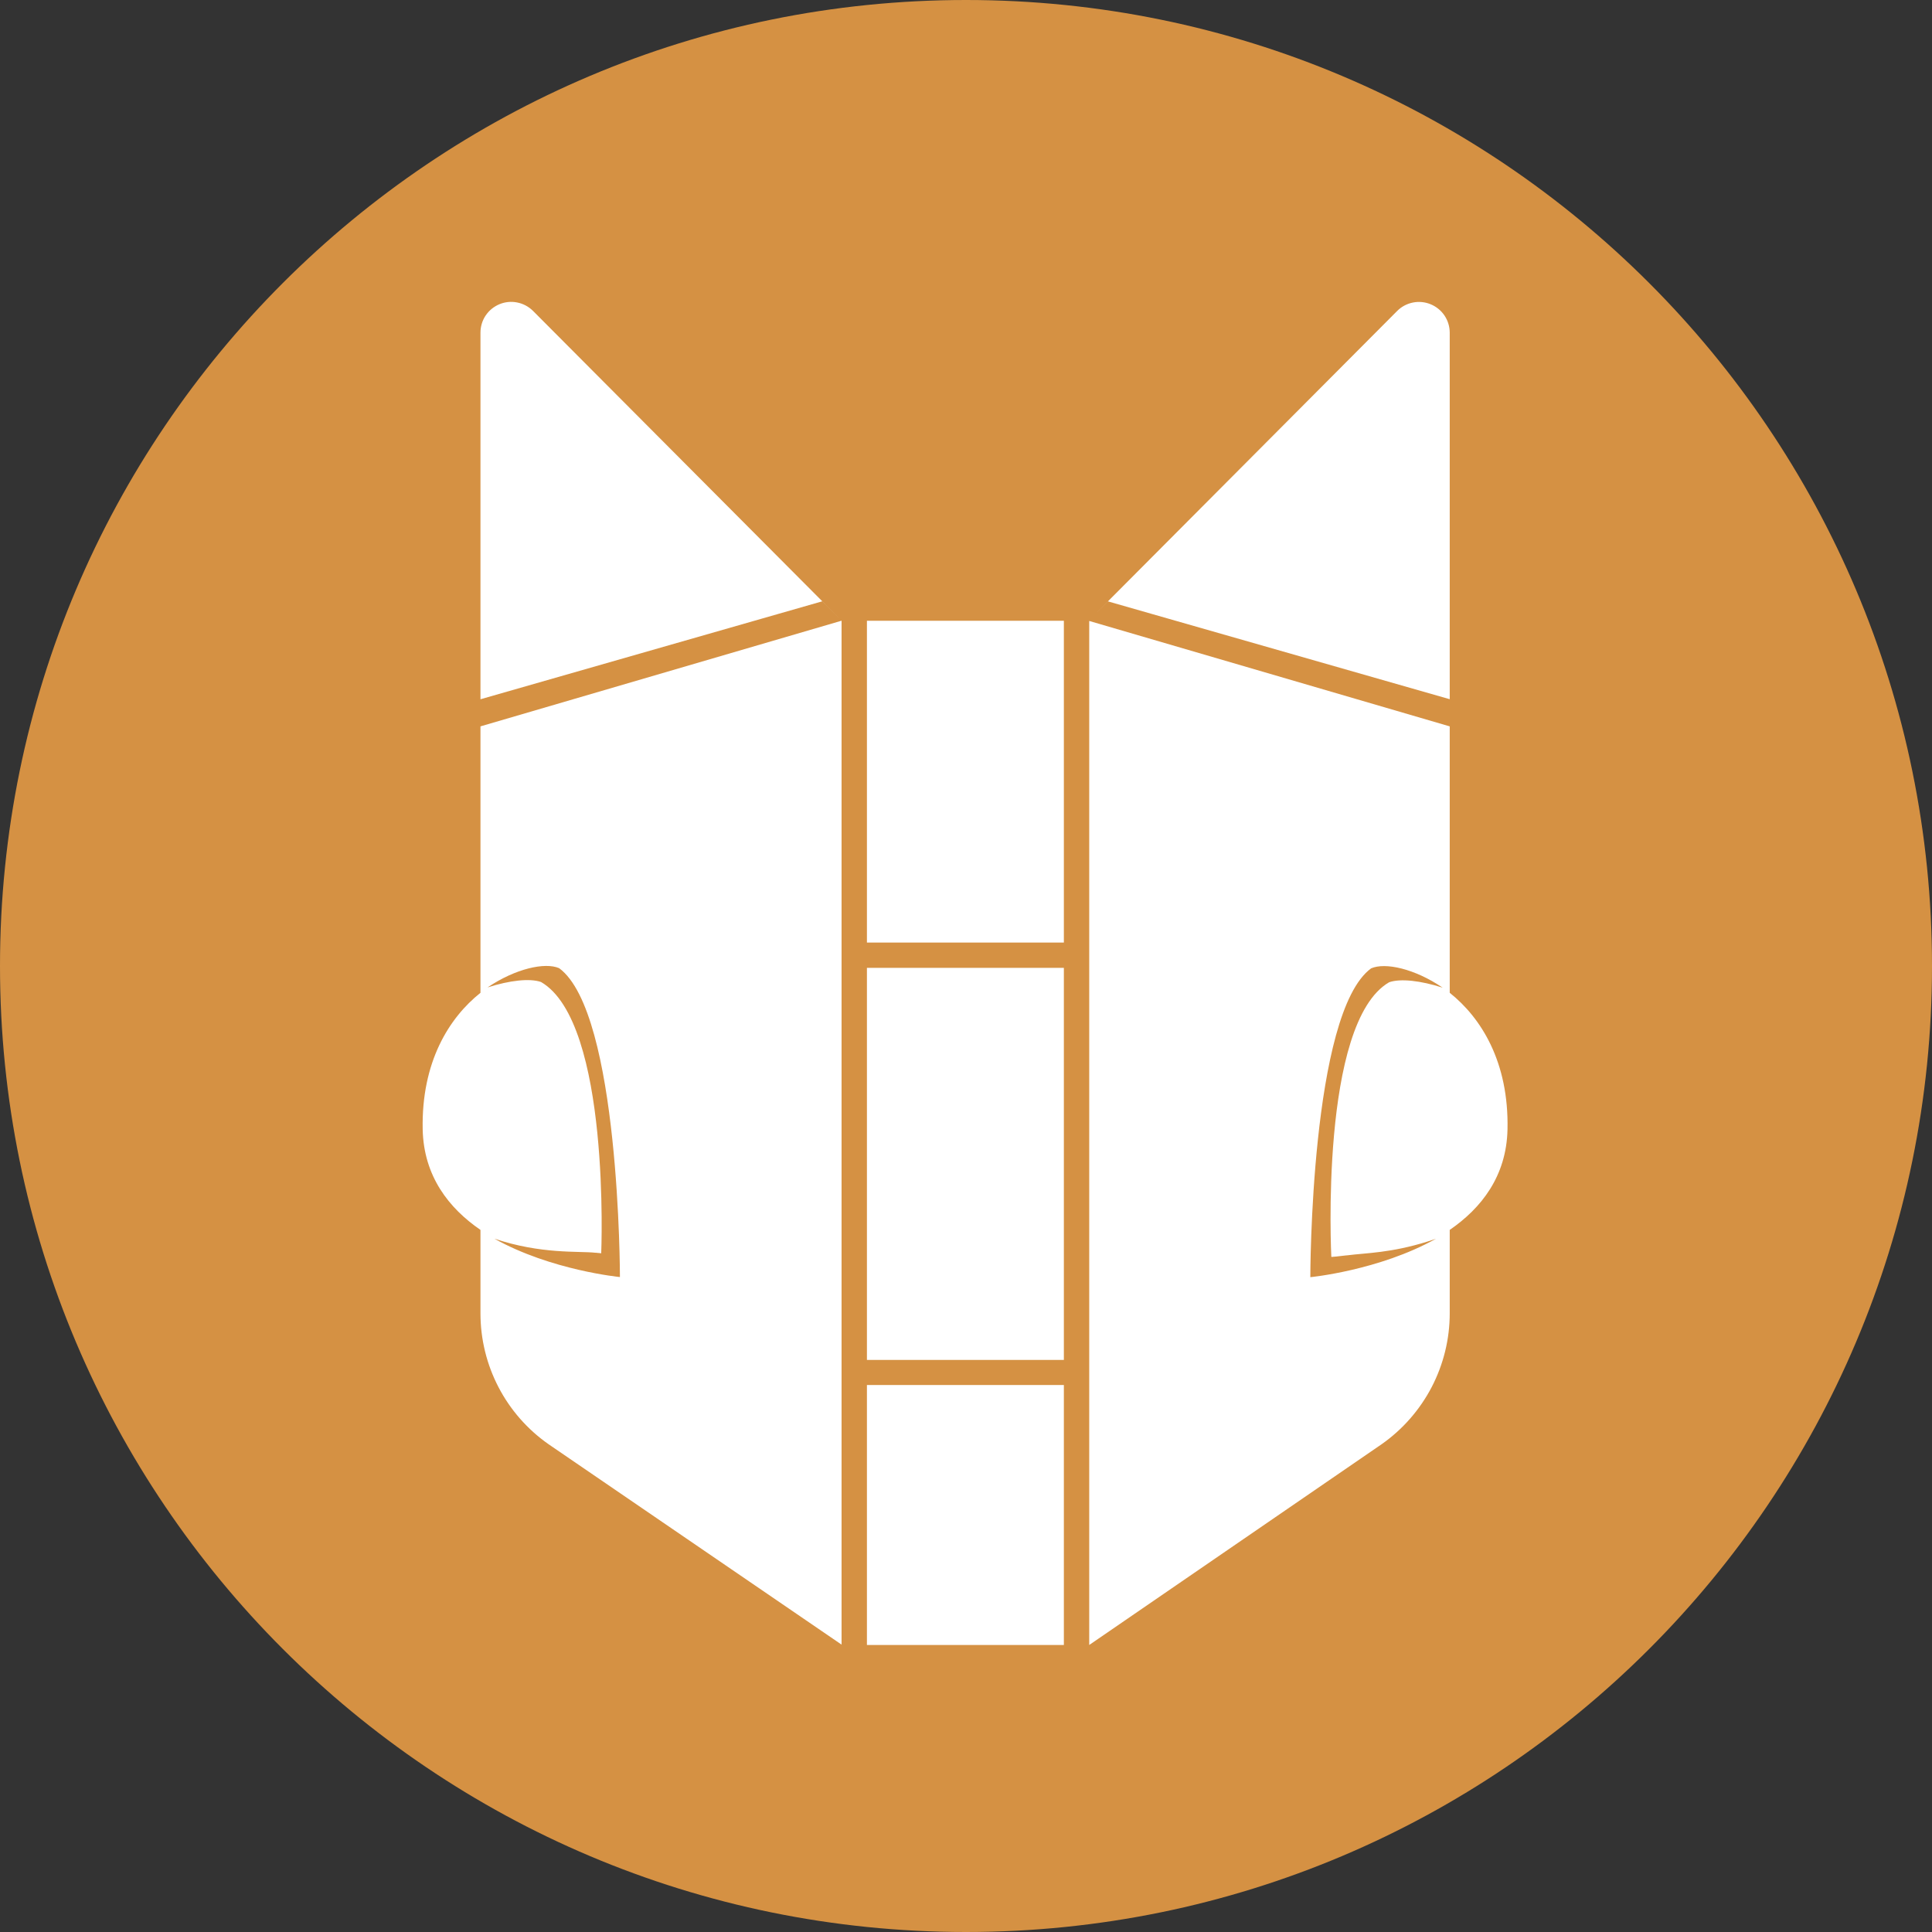 <svg width="32" height="32" viewBox="0 0 32 32" fill="none" xmlns="http://www.w3.org/2000/svg">
<rect x="0" y="0" width="32" height="32" fill="#333333" stroke="none"/>
<path d="M16 32C24.837 32 32 24.837 32 16C32 7.163 24.837 0 16 0C7.163 0 0 7.163 0 16C0 24.837 7.163 32 16 32Z" fill="#D59143"/>
<path d="M7.958 16.444C7.44 16.856 6.978 17.588 7.001 18.707C7.018 19.481 7.434 20.011 7.958 20.371V21.753C7.958 22.617 8.378 23.426 9.086 23.921L13.939 27.24V10.281L7.958 12.031V16.444ZM9.261 16.036C10.268 16.773 10.268 21.152 10.268 21.152C10.268 21.152 9.129 21.042 8.188 20.516C8.964 20.777 9.587 20.719 9.858 20.749L9.876 20.75H9.88L9.894 20.752L9.932 20.755L9.945 20.757H9.958C9.958 20.757 10.118 16.935 8.961 16.265C8.773 16.2 8.441 16.238 8.075 16.355C8.541 16.041 9.028 15.935 9.261 16.036ZM14.358 22.94H17.621V27.246H14.359V22.941L14.358 22.94ZM13.618 9.96L7.958 11.582V5.511C7.958 5.41 7.987 5.311 8.043 5.227C8.099 5.143 8.179 5.078 8.272 5.039C8.365 5 8.468 4.99 8.566 5.01C8.665 5.029 8.756 5.078 8.828 5.149L13.908 10.249L13.618 9.959V9.96ZM14.358 16.031H17.621V22.525H14.359V16.031H14.358ZM18.351 9.961L18.141 10.171L23.141 5.151C23.212 5.079 23.303 5.031 23.402 5.011C23.501 4.991 23.603 5.001 23.697 5.04C23.79 5.078 23.87 5.144 23.926 5.227C23.982 5.311 24.012 5.41 24.012 5.511V11.581L18.352 9.961H18.351ZM14.359 10.282H17.621V15.612H14.359V10.282ZM24.012 16.444V12.031L18.041 10.285V27.246L22.884 23.921C23.232 23.677 23.516 23.352 23.713 22.975C23.909 22.598 24.012 22.179 24.012 21.754V20.371C24.536 20.011 24.952 19.481 24.969 18.707C24.993 17.588 24.53 16.856 24.012 16.444ZM22.052 20.818H22.065L22.077 20.817L22.094 20.815H22.098L22.133 20.812H22.135L22.151 20.81L22.3 20.793H22.307C22.633 20.751 23.033 20.755 23.647 20.563L23.783 20.518C22.841 21.044 21.703 21.154 21.703 21.154C21.703 21.154 21.703 16.776 22.71 16.039C22.943 15.937 23.43 16.043 23.895 16.359C23.529 16.242 23.198 16.204 23.009 16.269C21.852 16.938 22.051 20.819 22.051 20.819L22.052 20.818Z" fill="white"/>
</svg>

